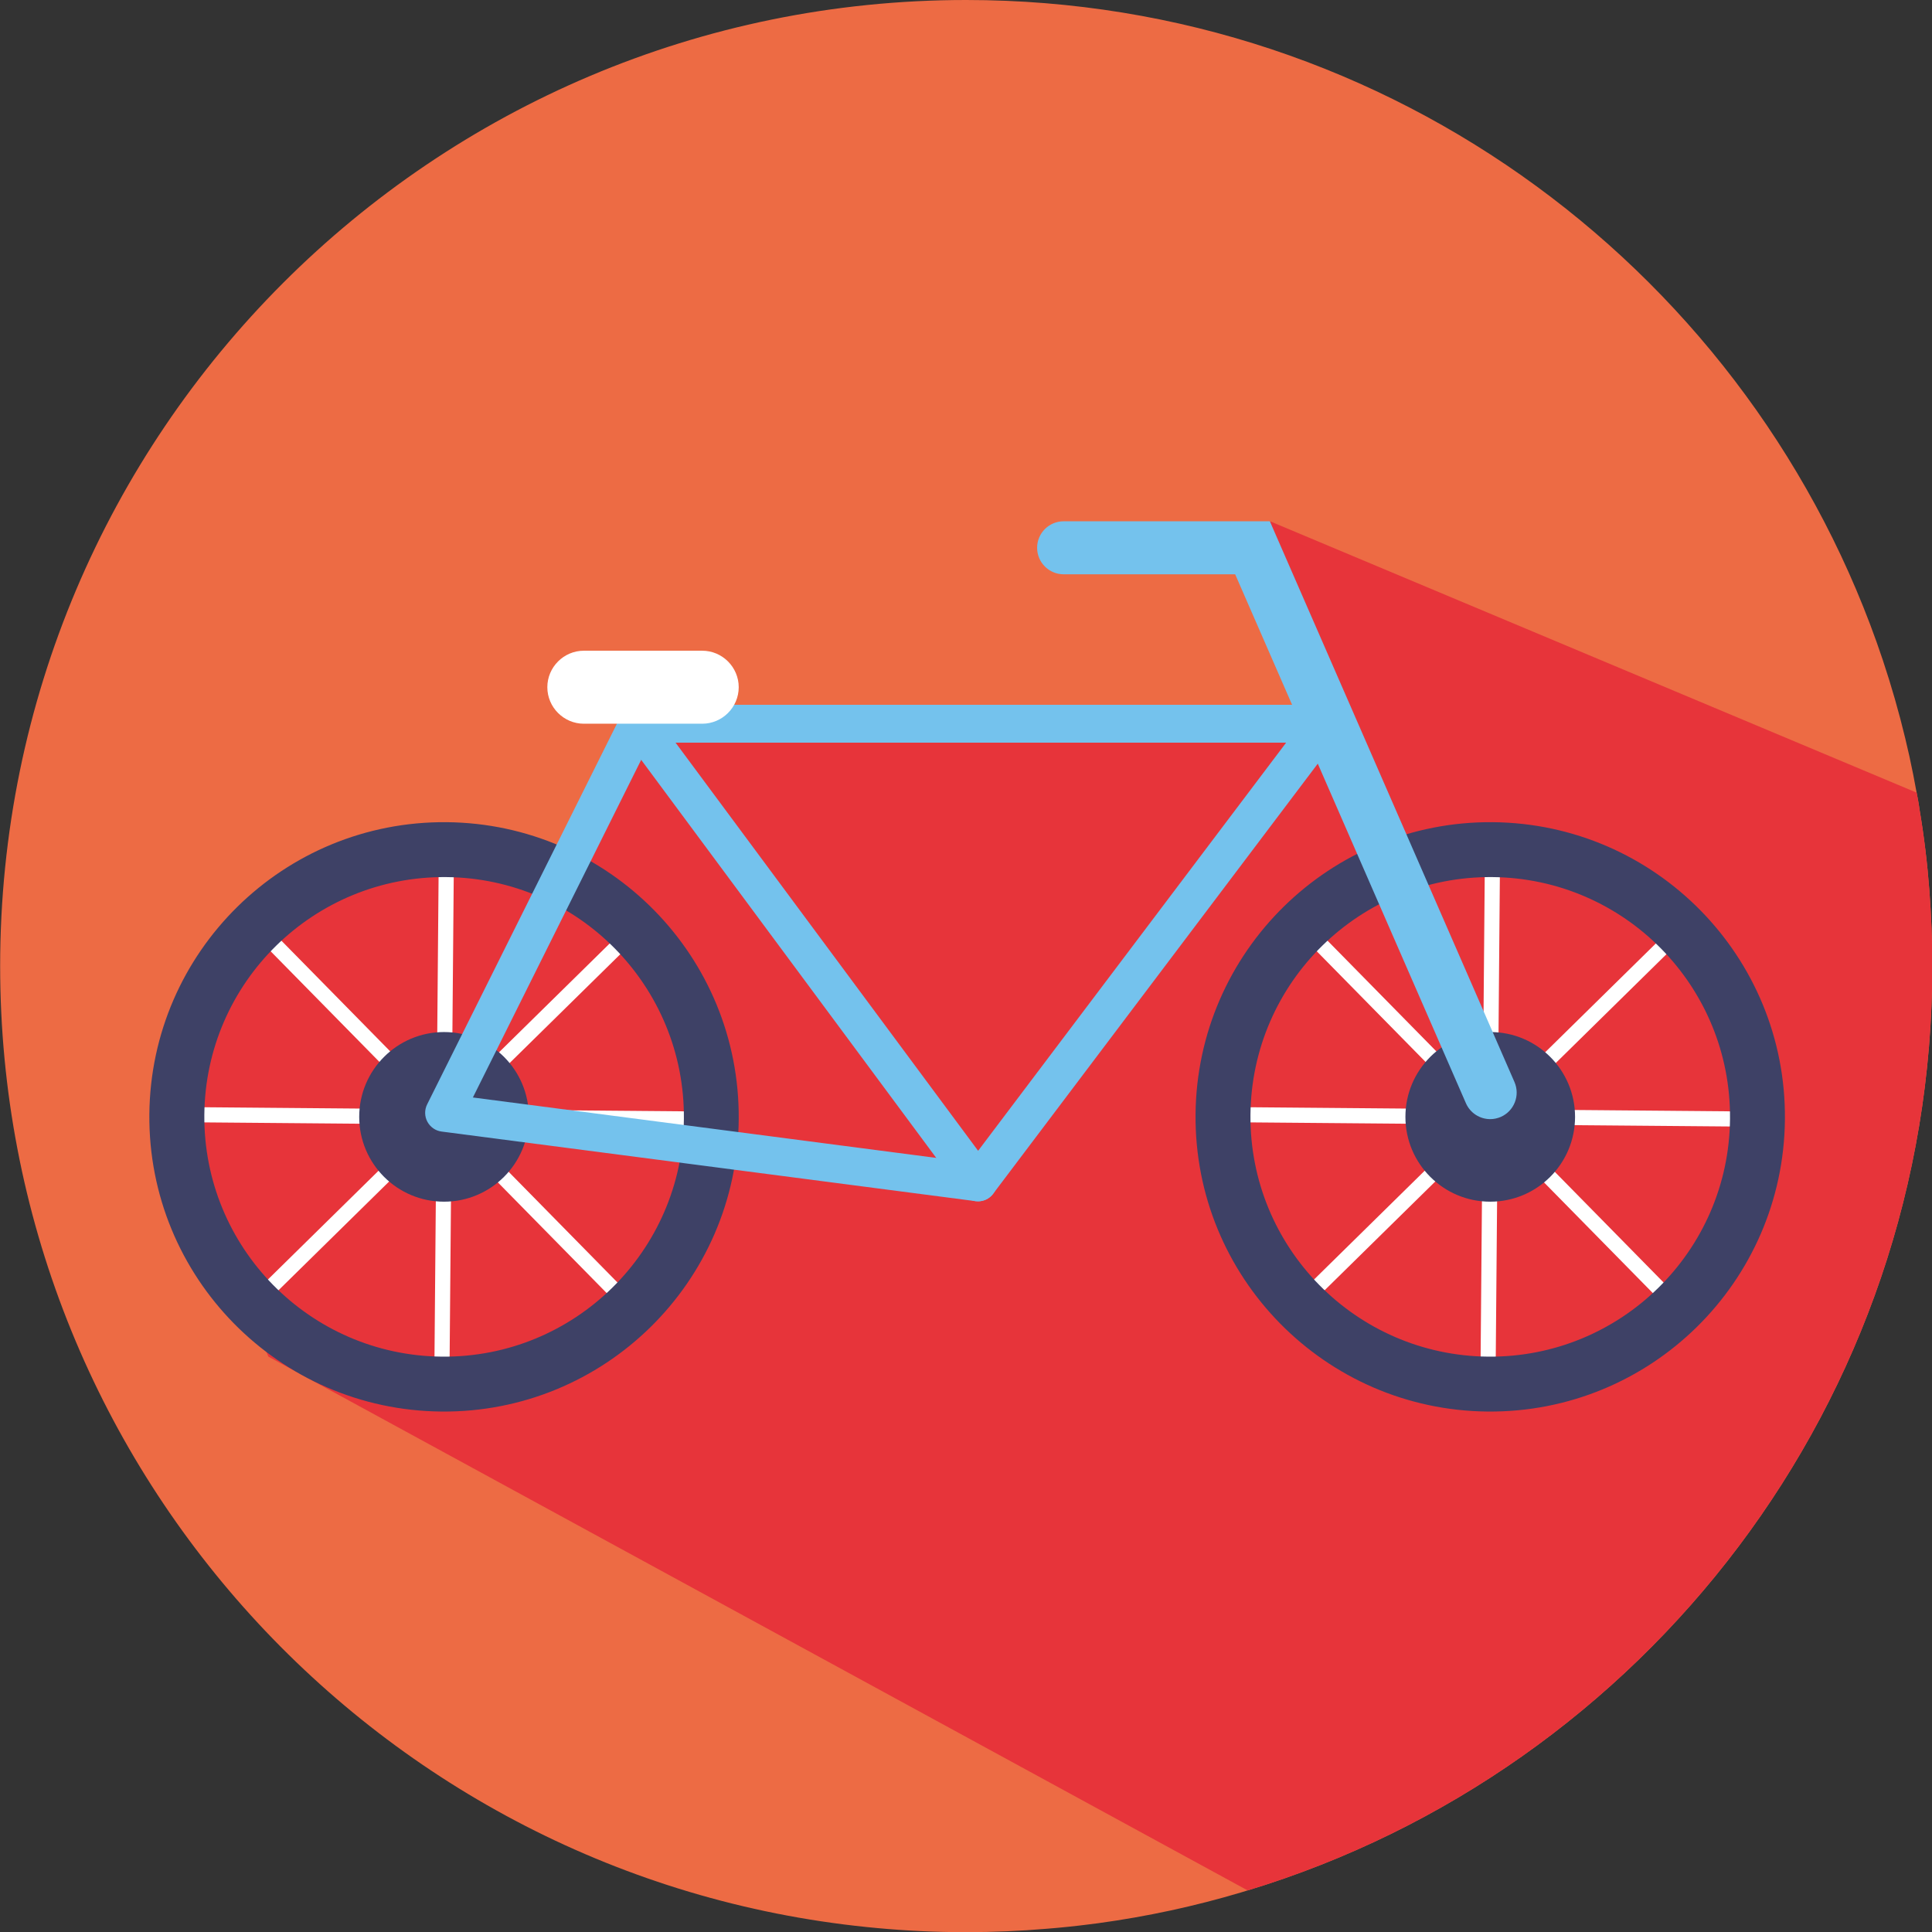 <?xml version="1.0" encoding="UTF-8"?><svg xmlns="http://www.w3.org/2000/svg" xmlns:xlink="http://www.w3.org/1999/xlink" height="255.1" preserveAspectRatio="xMidYMid meet" version="1.0" viewBox="84.9 85.0 255.1 255.1" width="255.1" zoomAndPan="magnify"><rect x="84.9" y="85.0" width="255.1" height="255.1" fill="#333333" stroke="none"/><g><g id="change1_1"><path d="M340.04,212.56c0,57.52-38.07,106.15-90.4,122.05c-0.27,0.09-0.55,0.17-0.82,0.25 c-6.13,1.83-12.46,3.2-18.92,4.08c-0.39,0.05-0.79,0.11-1.18,0.15c-1.86,0.24-3.71,0.43-5.59,0.58c-3.5,0.3-7.06,0.45-10.66,0.45 c-0.58,0-1.17,0-1.75-0.01c-3.86-0.05-7.68-0.28-11.45-0.67c-64.24-6.6-114.35-60.89-114.35-126.88 C84.92,142.11,142.03,85,212.47,85c56.32,0,104.12,36.5,121.03,87.14c1.14,3.42,2.14,6.9,2.99,10.44v0.01 c0.18,0.74,0.35,1.49,0.52,2.24c0.35,1.6,0.67,3.2,0.96,4.83c0.09,0.42,0.16,0.85,0.24,1.28c0.05,0.33,0.11,0.65,0.15,0.98 c0.59,3.49,1.02,7.03,1.29,10.61C339.9,205.84,340.04,209.18,340.04,212.56z" fill="#ed6b44"/></g><g id="change2_1"><path d="M340.04,212.56c0,57.52-38.07,106.15-90.4,122.05l-129.3-70.48l-11.67-27.18l3.2-20.38l20.47-16.76l27.32,1 l10.59-22.48l91.73,1.12l-9.41-25.63l85.4,35.84c0.09,0.42,0.16,0.85,0.24,1.28c0.05,0.33,0.11,0.65,0.15,0.98 c0.59,3.49,1.02,7.03,1.29,10.61C339.9,205.84,340.04,209.18,340.04,212.56z" fill="#e7343a"/></g><g id="change3_2"><path d="M281.4,265.13C281.4,265.13,281.39,265.13,281.4,265.13c-0.56,0-1-0.46-1-1.01l0.54-63.32 c0-0.55,0.45-1.03,1.01-0.99c0.55,0,1,0.46,0.99,1.01l-0.54,63.32C282.39,264.69,281.95,265.13,281.4,265.13z" fill="#fff"/></g><g id="change3_3"><path d="M313.32,233.74C313.32,233.74,313.32,233.74,313.32,233.74L250,233.2c-0.55,0-1-0.46-0.99-1.01 c0-0.55,0.45-0.99,1-0.99c0,0,0.01,0,0.01,0l63.32,0.54c0.55,0,1,0.46,0.99,1.01C314.32,233.3,313.87,233.74,313.32,233.74z" fill="#fff"/></g><g id="change3_4"><path d="M303.86,256.05c-0.26,0-0.52-0.1-0.71-0.3l-44.39-45.15c-0.39-0.39-0.38-1.03,0.01-1.41 c0.39-0.39,1.03-0.38,1.41,0.01l44.39,45.15c0.39,0.39,0.38,1.03-0.01,1.41C304.37,255.95,304.12,256.05,303.86,256.05z" fill="#fff"/></g><g id="change3_5"><path d="M259.09,255.67c-0.26,0-0.52-0.1-0.71-0.3c-0.39-0.39-0.38-1.03,0.01-1.41l45.15-44.39 c0.39-0.39,1.03-0.38,1.41,0.01c0.39,0.39,0.38,1.03-0.01,1.41l-45.15,44.39C259.6,255.57,259.34,255.67,259.09,255.67z" fill="#fff"/></g><g id="change4_1"><path d="M282,193.56c-21.49-0.18-39.05,17.09-39.24,38.58s17.09,39.05,38.58,39.24 c21.49,0.18,39.05-17.09,39.24-38.58S303.48,193.75,282,193.56z M281.4,264.13c-17.48-0.15-31.54-14.44-31.39-31.93 s14.44-31.54,31.93-31.39c17.48,0.15,31.54,14.44,31.39,31.93C313.18,250.22,298.88,264.28,281.4,264.13z" fill="#3e4166"/></g><g id="change4_2"><circle cx="281.67" cy="232.47" fill="#3e4166" r="11.2"/></g><g><g id="change3_6"><path d="M143.27,265.13C143.26,265.13,143.26,265.13,143.27,265.13c-0.56,0-1-0.46-1-1.01l0.54-63.32 c0-0.55,0.45-1.03,1.01-0.99c0.55,0,1,0.46,0.99,1.01l-0.54,63.32C144.26,264.69,143.81,265.13,143.27,265.13z" fill="#fff"/></g><g id="change3_7"><path d="M175.19,233.74C175.19,233.74,175.19,233.74,175.19,233.74l-63.32-0.54c-0.55,0-1-0.46-0.99-1.01 c0-0.55,0.45-0.99,1-0.99c0,0,0.01,0,0.01,0l63.32,0.54c0.55,0,1,0.46,0.99,1.01C176.19,233.3,175.74,233.74,175.19,233.74z" fill="#fff"/></g><g id="change3_8"><path d="M165.73,256.05c-0.26,0-0.52-0.1-0.71-0.3l-44.39-45.15c-0.39-0.39-0.38-1.03,0.01-1.41 c0.39-0.39,1.03-0.38,1.41,0.01l44.39,45.15c0.39,0.39,0.38,1.03-0.01,1.41C166.24,255.95,165.98,256.05,165.73,256.05z" fill="#fff"/></g><g id="change3_9"><path d="M120.96,255.67c-0.26,0-0.52-0.1-0.71-0.3c-0.39-0.39-0.38-1.03,0.01-1.41l45.15-44.39 c0.39-0.39,1.03-0.38,1.41,0.01c0.39,0.39,0.38,1.03-0.01,1.41l-45.15,44.39C121.47,255.57,121.21,255.67,120.96,255.67z" fill="#fff"/></g><g id="change4_3"><path d="M143.86,193.56c-21.49-0.18-39.05,17.09-39.24,38.58c-0.18,21.49,17.09,39.05,38.58,39.24 c21.49,0.18,39.05-17.09,39.24-38.58C182.62,211.31,165.35,193.75,143.86,193.56z M143.27,264.13 c-17.48-0.15-31.54-14.44-31.39-31.93c0.15-17.48,14.44-31.54,31.93-31.39c17.48,0.15,31.54,14.44,31.39,31.93 C175.04,250.22,160.75,264.28,143.27,264.13z" fill="#3e4166"/></g><g id="change4_4"><circle cx="143.53" cy="232.47" fill="#3e4166" r="11.2"/></g></g><g id="change5_1"><path d="M281.67,232.77c-1.35,0-2.64-0.79-3.21-2.1l-30.47-69.84h-22.65c-1.93,0-3.5-1.57-3.5-3.5s1.57-3.5,3.5-3.5 h27.23l32.3,74.04c0.77,1.77-0.04,3.83-1.81,4.61C282.61,232.67,282.13,232.77,281.67,232.77z" fill="#74c2ed"/></g><g id="change5_3"><path d="M214.03,243.62c0,0-0.01,0-0.01,0c-0.79,0-1.53-0.38-2-1.01l-44.89-60.56c-0.56-0.76-0.65-1.77-0.22-2.61 c0.42-0.84,1.29-1.38,2.23-1.38h90.6c0.95,0,1.81,0.54,2.24,1.39c0.42,0.85,0.33,1.86-0.24,2.62l-45.71,60.56 C215.55,243.26,214.82,243.62,214.03,243.62z M174.1,183.06l39.95,53.89l40.67-53.89H174.1z" fill="#74c2ed"/></g><g id="change5_2"><path d="M214.04,243.62c-0.11,0-0.22-0.01-0.33-0.02l-70.5-9.19c-0.8-0.1-1.5-0.59-1.88-1.3 c-0.38-0.71-0.39-1.57-0.03-2.29l25.61-51.37c0.62-1.24,2.12-1.74,3.35-1.12c1.24,0.62,1.74,2.12,1.12,3.35l-24.04,48.23 l67.02,8.74c1.37,0.18,2.33,1.43,2.16,2.8C216.35,242.71,215.27,243.62,214.04,243.62z" fill="#74c2ed"/></g><g id="change3_1"><path d="M177.62,180.56h-15.63c-2.65,0-4.82-2.17-4.82-4.82v0c0-2.65,2.17-4.82,4.82-4.82h15.63 c2.65,0,4.82,2.17,4.82,4.82v0C182.44,178.39,180.27,180.56,177.62,180.56z" fill="#fff"/></g></g></svg>